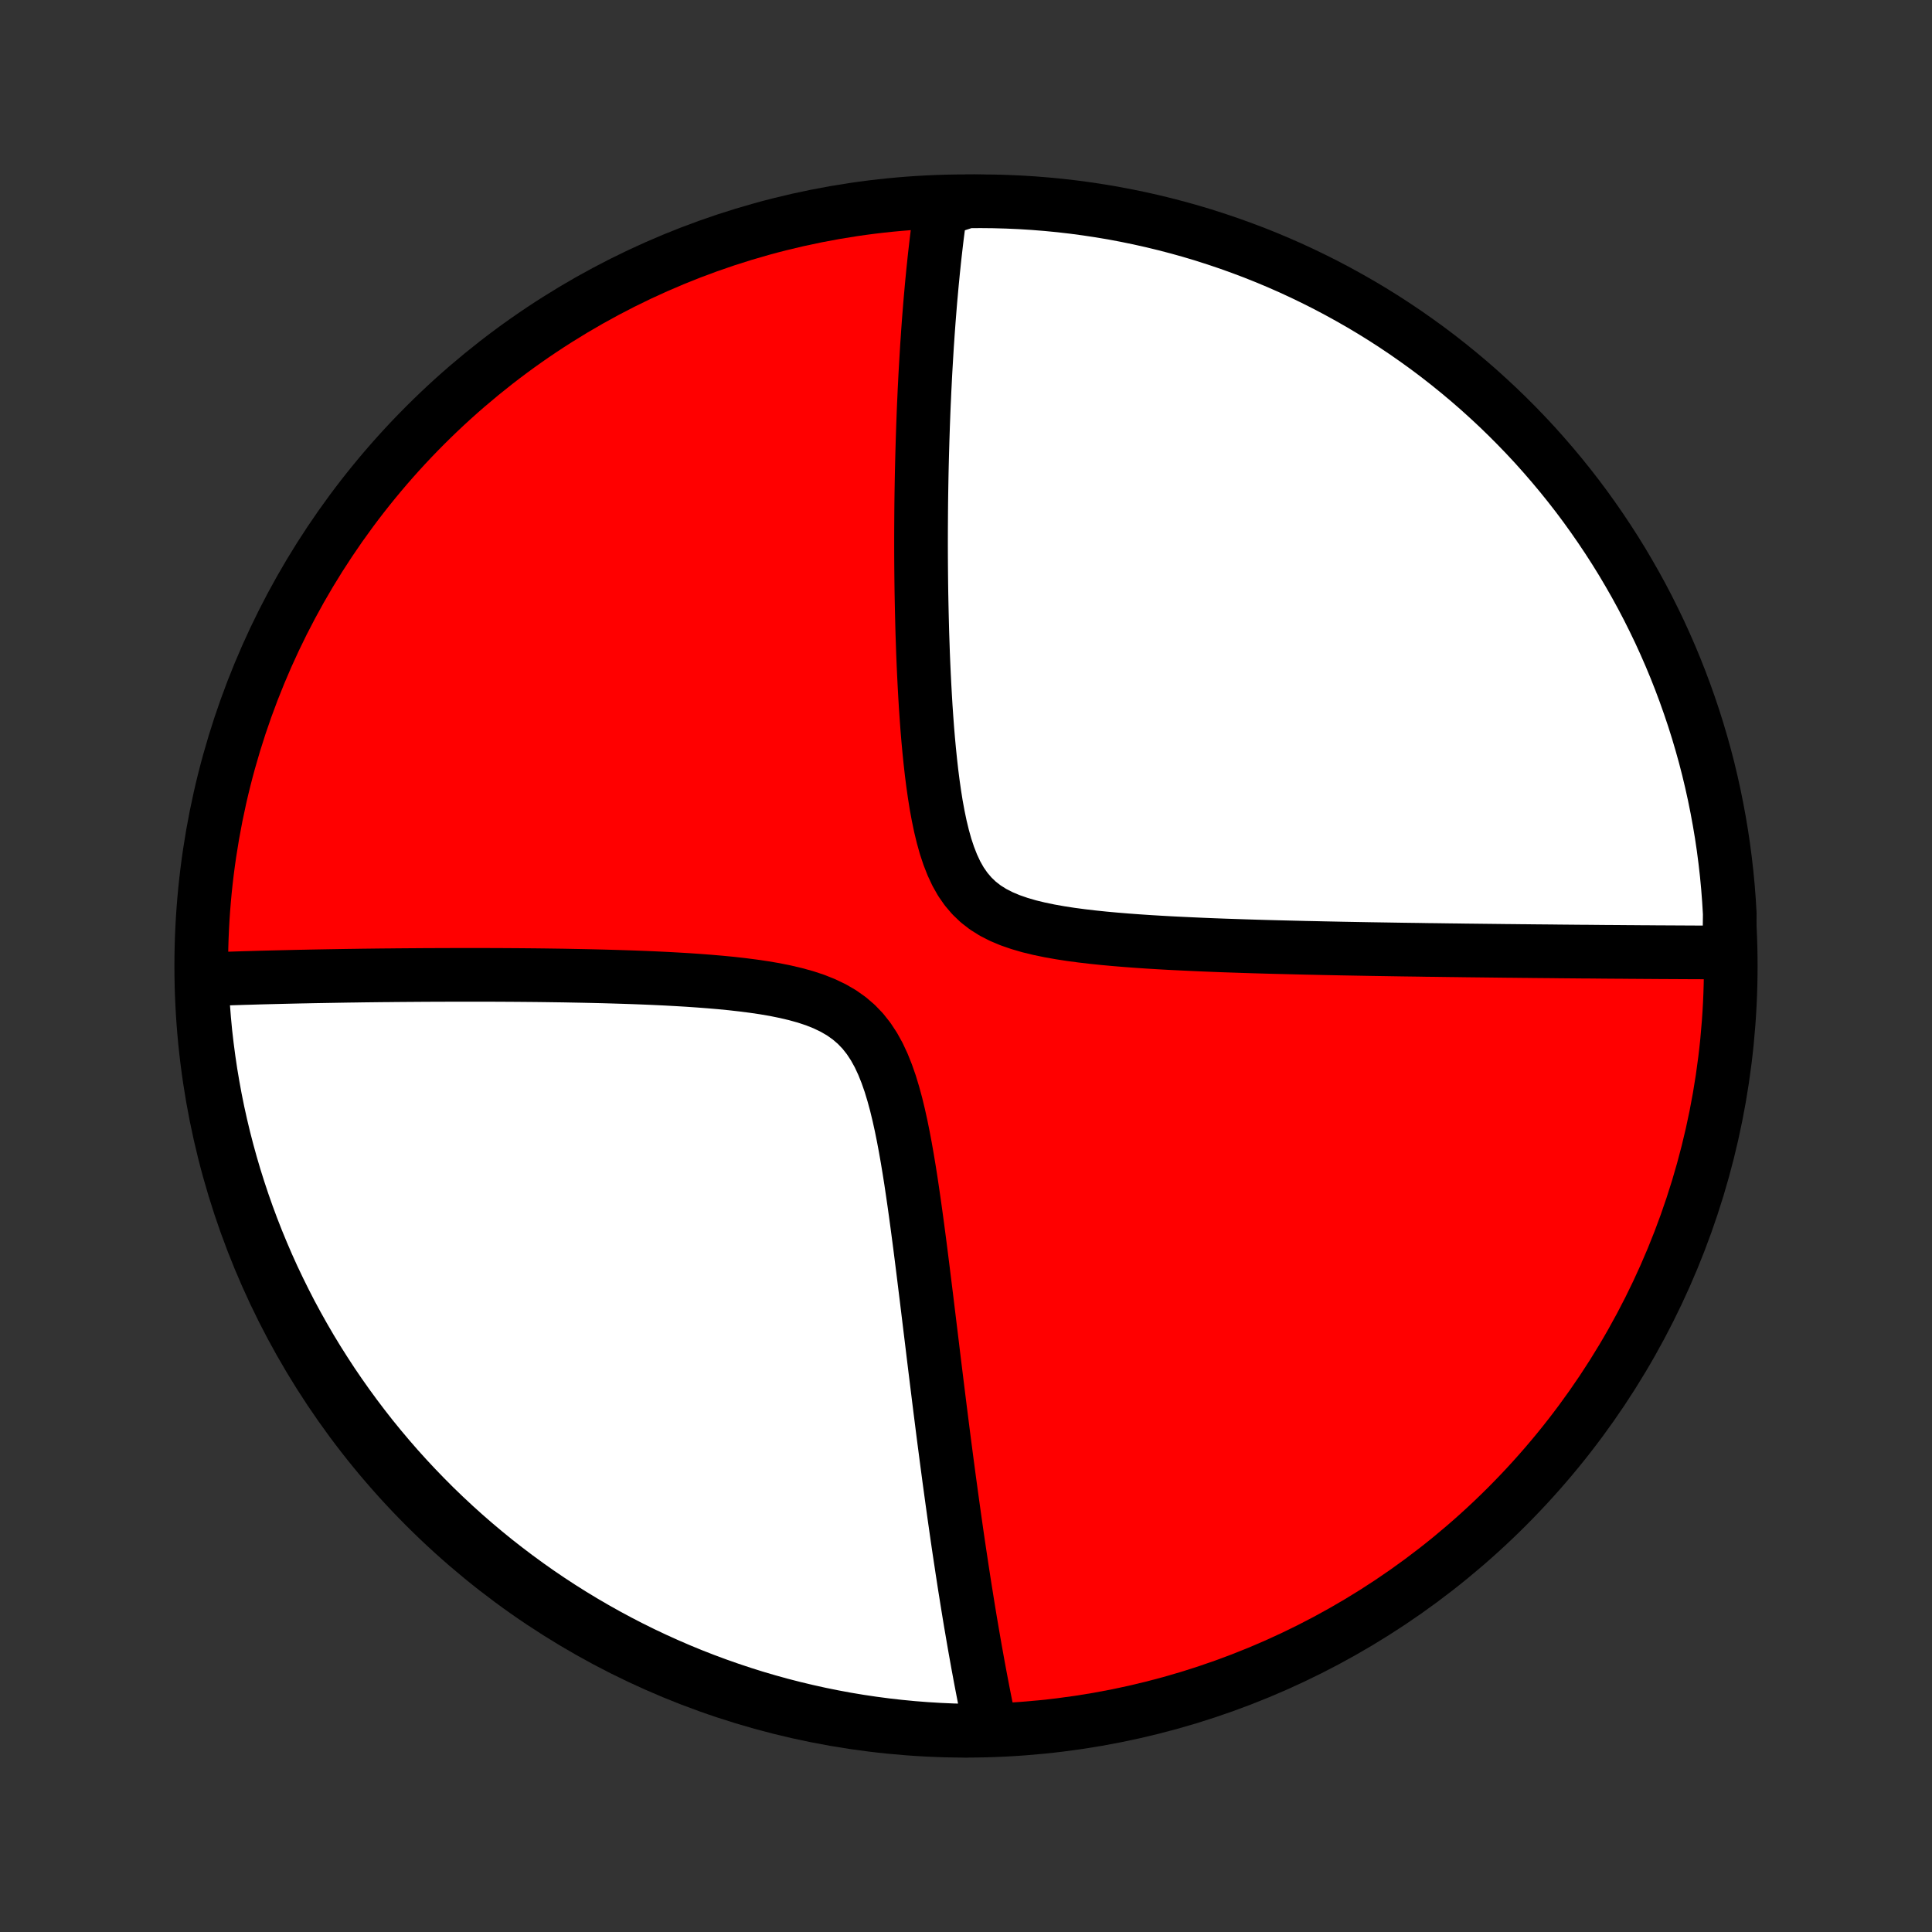 <?xml version="1.0" encoding="utf-8" standalone="no"?>
<!DOCTYPE svg PUBLIC "-//W3C//DTD SVG 1.1//EN"
  "http://www.w3.org/Graphics/SVG/1.1/DTD/svg11.dtd">
<!-- Created with matplotlib (http://matplotlib.org/) -->
<svg height="72pt" version="1.1" viewBox="0 0 72 72" width="72pt" xmlns="http://www.w3.org/2000/svg" xmlns:xlink="http://www.w3.org/1999/xlink">
 <rect x="0" y="0" width="72" height="72" fill="#333333" stroke="none"/>
 <defs>
  <style type="text/css">
*{stroke-linecap:butt;stroke-linejoin:round;}
  </style>
 </defs>
 <g id="figure_1">
  <g id="patch_1">
   <path d="
M0 72
L72 72
L72 0
L0 0
z
" style="fill:none;"/>
  </g>
  <g id="axes_1">
   <g id="PatchCollection_1">
    <defs>
     <path d="
M36 -7.5
C43.558 -7.5 50.808 -10.503 56.153 -15.848
C61.497 -21.192 64.5 -28.442 64.5 -36
C64.5 -43.558 61.497 -50.808 56.153 -56.153
C50.808 -61.497 43.558 -64.5 36 -64.5
C28.442 -64.5 21.192 -61.497 15.848 -56.153
C10.503 -50.808 7.5 -43.558 7.5 -36
C7.5 -28.442 10.503 -21.192 15.848 -15.848
C21.192 -10.503 28.442 -7.5 36 -7.5
z
" id="C0_0_a811fe30f3"/>
     <path d="
M64.447 -36.503
L64.268 -36.504
L64.088 -36.505
L63.908 -36.505
L63.726 -36.506
L63.544 -36.507
L63.176 -36.508
L62.99 -36.509
L62.804 -36.51
L62.616 -36.511
L62.427 -36.512
L62.237 -36.513
L62.045 -36.514
L61.853 -36.515
L61.658 -36.516
L61.463 -36.518
L61.266 -36.519
L61.067 -36.52
L60.866 -36.522
L60.664 -36.523
L60.461 -36.525
L60.255 -36.526
L60.047 -36.528
L59.838 -36.529
L59.627 -36.531
L59.413 -36.533
L59.197 -36.535
L58.979 -36.536
L58.759 -36.538
L58.537 -36.54
L58.312 -36.542
L58.084 -36.544
L57.854 -36.547
L57.621 -36.549
L57.386 -36.551
L57.147 -36.553
L56.906 -36.556
L56.662 -36.558
L56.414 -36.561
L56.164 -36.563
L55.91 -36.566
L55.653 -36.569
L55.393 -36.572
L55.129 -36.575
L54.861 -36.578
L54.59 -36.581
L54.315 -36.585
L54.036 -36.588
L53.753 -36.592
L53.467 -36.596
L53.176 -36.599
L52.881 -36.604
L52.581 -36.608
L52.278 -36.612
L51.97 -36.617
L51.657 -36.622
L51.34 -36.627
L51.019 -36.632
L50.693 -36.638
L50.362 -36.644
L50.026 -36.65
L49.686 -36.657
L49.341 -36.664
L48.991 -36.672
L48.636 -36.679
L48.277 -36.688
L47.913 -36.697
L47.544 -36.706
L47.171 -36.716
L46.793 -36.727
L46.41 -36.739
L46.024 -36.752
L45.633 -36.765
L45.238 -36.78
L44.839 -36.796
L44.437 -36.814
L44.032 -36.833
L43.623 -36.853
L43.213 -36.876
L42.8 -36.901
L42.385 -36.929
L41.97 -36.96
L41.555 -36.994
L41.14 -37.032
L40.726 -37.075
L40.315 -37.123
L39.908 -37.177
L39.507 -37.239
L39.112 -37.309
L38.726 -37.389
L38.351 -37.48
L37.989 -37.586
L37.642 -37.706
L37.314 -37.844
L37.005 -38.002
L36.719 -38.182
L36.456 -38.386
L36.218 -38.614
L36.003 -38.867
L35.811 -39.143
L35.641 -39.443
L35.491 -39.764
L35.358 -40.103
L35.24 -40.458
L35.137 -40.827
L35.045 -41.207
L34.964 -41.596
L34.891 -41.992
L34.827 -42.394
L34.769 -42.799
L34.717 -43.208
L34.671 -43.617
L34.629 -44.028
L34.591 -44.438
L34.557 -44.847
L34.527 -45.254
L34.499 -45.66
L34.475 -46.062
L34.453 -46.462
L34.433 -46.859
L34.415 -47.252
L34.399 -47.641
L34.386 -48.026
L34.373 -48.407
L34.363 -48.783
L34.354 -49.154
L34.346 -49.522
L34.339 -49.884
L34.334 -50.242
L34.33 -50.595
L34.327 -50.943
L34.325 -51.286
L34.324 -51.624
L34.324 -51.958
L34.325 -52.287
L34.327 -52.611
L34.329 -52.93
L34.332 -53.244
L34.336 -53.554
L34.341 -53.86
L34.346 -54.16
L34.352 -54.457
L34.359 -54.749
L34.366 -55.037
L34.374 -55.32
L34.382 -55.6
L34.391 -55.875
L34.4 -56.147
L34.41 -56.414
L34.42 -56.678
L34.431 -56.938
L34.443 -57.195
L34.454 -57.448
L34.467 -57.697
L34.479 -57.943
L34.492 -58.186
L34.506 -58.426
L34.52 -58.663
L34.534 -58.896
L34.548 -59.127
L34.564 -59.355
L34.579 -59.58
L34.595 -59.802
L34.611 -60.022
L34.628 -60.239
L34.645 -60.453
L34.662 -60.666
L34.68 -60.876
L34.699 -61.084
L34.717 -61.289
L34.736 -61.492
L34.756 -61.694
L34.775 -61.893
L34.796 -62.091
L34.816 -62.286
L34.837 -62.48
L34.859 -62.672
L34.881 -62.863
L34.903 -63.052
L34.926 -63.239
L34.95 -63.425
L34.974 -63.609
L34.998 -63.792
L35.023 -63.974
L35.048 -64.154
L35.54 -64.333
L36.038 -64.496
L36.535 -64.5
L37.032 -64.495
L37.529 -64.481
L38.026 -64.459
L38.521 -64.428
L39.016 -64.388
L39.511 -64.34
L40.004 -64.283
L40.495 -64.217
L40.986 -64.143
L41.475 -64.061
L41.962 -63.969
L42.448 -63.869
L42.931 -63.761
L43.413 -63.644
L43.892 -63.519
L44.368 -63.386
L44.843 -63.244
L45.314 -63.093
L45.783 -62.935
L46.248 -62.768
L46.711 -62.594
L47.17 -62.411
L47.626 -62.22
L48.079 -62.021
L48.527 -61.814
L48.972 -61.599
L49.413 -61.377
L49.85 -61.146
L50.282 -60.908
L50.711 -60.663
L51.135 -60.41
L51.554 -60.15
L51.968 -59.882
L52.378 -59.607
L52.782 -59.324
L53.182 -59.035
L53.576 -58.739
L53.965 -58.435
L54.348 -58.125
L54.726 -57.808
L55.098 -57.485
L55.464 -57.154
L55.825 -56.818
L56.179 -56.475
L56.527 -56.126
L56.869 -55.771
L57.205 -55.41
L57.534 -55.042
L57.856 -54.669
L58.172 -54.291
L58.481 -53.907
L58.784 -53.517
L59.079 -53.122
L59.367 -52.721
L59.648 -52.316
L59.922 -51.906
L60.189 -51.491
L60.449 -51.071
L60.7 -50.646
L60.945 -50.218
L61.182 -49.784
L61.411 -49.347
L61.632 -48.905
L61.846 -48.46
L62.051 -48.011
L62.249 -47.558
L62.439 -47.101
L62.62 -46.642
L62.794 -46.178
L62.959 -45.712
L63.117 -45.243
L63.266 -44.771
L63.406 -44.297
L63.539 -43.82
L63.663 -43.34
L63.778 -42.858
L63.885 -42.374
L63.983 -41.889
L64.073 -41.401
L64.155 -40.912
L64.228 -40.421
L64.292 -39.929
L64.348 -39.436
L64.395 -38.942
L64.433 -38.447
L64.463 -37.951
z
" id="C0_1_14cc01b738"/>
     <path d="
M36.925 -7.541
L36.887 -7.717
L36.85 -7.894
L36.813 -8.072
L36.776 -8.251
L36.74 -8.432
L36.703 -8.614
L36.667 -8.797
L36.631 -8.982
L36.595 -9.168
L36.559 -9.356
L36.523 -9.546
L36.488 -9.736
L36.452 -9.929
L36.417 -10.123
L36.382 -10.319
L36.346 -10.518
L36.311 -10.717
L36.276 -10.919
L36.241 -11.123
L36.206 -11.329
L36.17 -11.537
L36.135 -11.748
L36.1 -11.961
L36.065 -12.176
L36.03 -12.394
L35.995 -12.614
L35.959 -12.837
L35.924 -13.062
L35.889 -13.29
L35.853 -13.522
L35.818 -13.756
L35.782 -13.993
L35.746 -14.233
L35.71 -14.476
L35.674 -14.723
L35.638 -14.973
L35.602 -15.227
L35.565 -15.484
L35.529 -15.744
L35.492 -16.009
L35.455 -16.277
L35.418 -16.549
L35.38 -16.825
L35.343 -17.104
L35.305 -17.389
L35.267 -17.677
L35.229 -17.969
L35.19 -18.266
L35.151 -18.568
L35.112 -18.874
L35.073 -19.184
L35.033 -19.499
L34.993 -19.819
L34.953 -20.143
L34.912 -20.473
L34.871 -20.806
L34.829 -21.145
L34.787 -21.489
L34.745 -21.838
L34.702 -22.191
L34.658 -22.549
L34.614 -22.912
L34.569 -23.28
L34.524 -23.652
L34.477 -24.029
L34.43 -24.41
L34.382 -24.795
L34.333 -25.185
L34.283 -25.578
L34.231 -25.975
L34.178 -26.375
L34.123 -26.778
L34.066 -27.184
L34.007 -27.592
L33.946 -28.001
L33.881 -28.412
L33.813 -28.822
L33.741 -29.232
L33.664 -29.641
L33.582 -30.046
L33.493 -30.448
L33.397 -30.845
L33.291 -31.234
L33.176 -31.614
L33.047 -31.983
L32.905 -32.338
L32.747 -32.677
L32.57 -32.997
L32.373 -33.297
L32.154 -33.574
L31.912 -33.826
L31.647 -34.053
L31.36 -34.256
L31.051 -34.435
L30.724 -34.592
L30.378 -34.73
L30.018 -34.849
L29.646 -34.952
L29.263 -35.042
L28.873 -35.121
L28.475 -35.189
L28.073 -35.248
L27.668 -35.3
L27.261 -35.346
L26.852 -35.386
L26.444 -35.421
L26.036 -35.452
L25.63 -35.48
L25.225 -35.504
L24.823 -35.526
L24.423 -35.545
L24.027 -35.562
L23.635 -35.577
L23.246 -35.59
L22.861 -35.602
L22.481 -35.613
L22.105 -35.622
L21.733 -35.63
L21.367 -35.637
L21.005 -35.644
L20.648 -35.649
L20.296 -35.654
L19.948 -35.658
L19.606 -35.661
L19.268 -35.664
L18.936 -35.666
L18.608 -35.668
L18.286 -35.669
L17.968 -35.67
L17.655 -35.67
L17.346 -35.67
L17.043 -35.67
L16.744 -35.669
L16.449 -35.668
L16.159 -35.667
L15.873 -35.666
L15.592 -35.664
L15.315 -35.662
L15.042 -35.66
L14.773 -35.658
L14.508 -35.655
L14.248 -35.653
L13.99 -35.65
L13.737 -35.647
L13.487 -35.644
L13.241 -35.64
L12.998 -35.637
L12.759 -35.633
L12.522 -35.629
L12.29 -35.625
L12.06 -35.621
L11.833 -35.617
L11.609 -35.613
L11.388 -35.608
L11.17 -35.604
L10.954 -35.599
L10.741 -35.594
L10.531 -35.589
L10.323 -35.584
L10.118 -35.579
L9.915 -35.574
L9.714 -35.569
L9.515 -35.563
L9.318 -35.557
L9.124 -35.552
L8.931 -35.546
L8.741 -35.54
L8.552 -35.534
L8.365 -35.528
L8.18 -35.522
L7.997 -35.515
L7.815 -35.508
L7.517 -35.502
L7.539 -35.002
L7.57 -34.505
L7.609 -34.009
L7.656 -33.513
L7.713 -33.018
L7.778 -32.524
L7.851 -32.031
L7.934 -31.539
L8.024 -31.048
L8.123 -30.559
L8.231 -30.072
L8.347 -29.586
L8.472 -29.102
L8.605 -28.621
L8.746 -28.141
L8.896 -27.665
L9.054 -27.19
L9.22 -26.718
L9.394 -26.25
L9.576 -25.784
L9.767 -25.321
L9.965 -24.861
L10.171 -24.405
L10.386 -23.953
L10.608 -23.504
L10.837 -23.058
L11.075 -22.617
L11.32 -22.18
L11.572 -21.747
L11.832 -21.319
L12.1 -20.895
L12.374 -20.475
L12.656 -20.061
L12.945 -19.651
L13.241 -19.246
L13.544 -18.846
L13.853 -18.451
L14.17 -18.062
L14.493 -17.678
L14.822 -17.3
L15.159 -16.927
L15.501 -16.561
L15.85 -16.2
L16.204 -15.845
L16.565 -15.497
L16.932 -15.154
L17.305 -14.818
L17.683 -14.489
L18.067 -14.166
L18.456 -13.849
L18.851 -13.54
L19.251 -13.237
L19.656 -12.941
L20.066 -12.652
L20.48 -12.371
L20.9 -12.096
L21.324 -11.829
L21.753 -11.569
L22.186 -11.317
L22.623 -11.072
L23.064 -10.835
L23.509 -10.605
L23.958 -10.383
L24.411 -10.169
L24.867 -9.963
L25.327 -9.764
L25.789 -9.574
L26.255 -9.392
L26.724 -9.218
L27.196 -9.052
L27.67 -8.894
L28.147 -8.744
L28.627 -8.603
L29.108 -8.47
L29.592 -8.346
L30.078 -8.23
L30.565 -8.122
L31.054 -8.023
L31.545 -7.932
L32.037 -7.85
L32.53 -7.777
L33.024 -7.712
L33.519 -7.656
L34.015 -7.608
L34.511 -7.569
L35.008 -7.539
L35.506 -7.517
L36.003 -7.504
z
" id="C0_2_b53261df6f"/>
    </defs>
    <g clip-path="url(#p1bffca34e9)">
     <use style="fill:#ff0000;stroke:#000000;stroke-width:2.0;" x="0.0" xlink:href="#C0_0_a811fe30f3" y="72.0"/>
    </g>
    <g clip-path="url(#p1bffca34e9)">
     <use style="fill:#ffffff;stroke:#000000;stroke-width:2.0;" x="0.0" xlink:href="#C0_1_14cc01b738" y="72.0"/>
    </g>
    <g clip-path="url(#p1bffca34e9)">
     <use style="fill:#ffffff;stroke:#000000;stroke-width:2.0;" x="0.0" xlink:href="#C0_2_b53261df6f" y="72.0"/>
    </g>
   </g>
  </g>
 </g>
 <defs>
  <clipPath id="p1bffca34e9">
   <rect height="72.0" width="72.0" x="0.0" y="0.0"/>
  </clipPath>
 </defs>
</svg>
